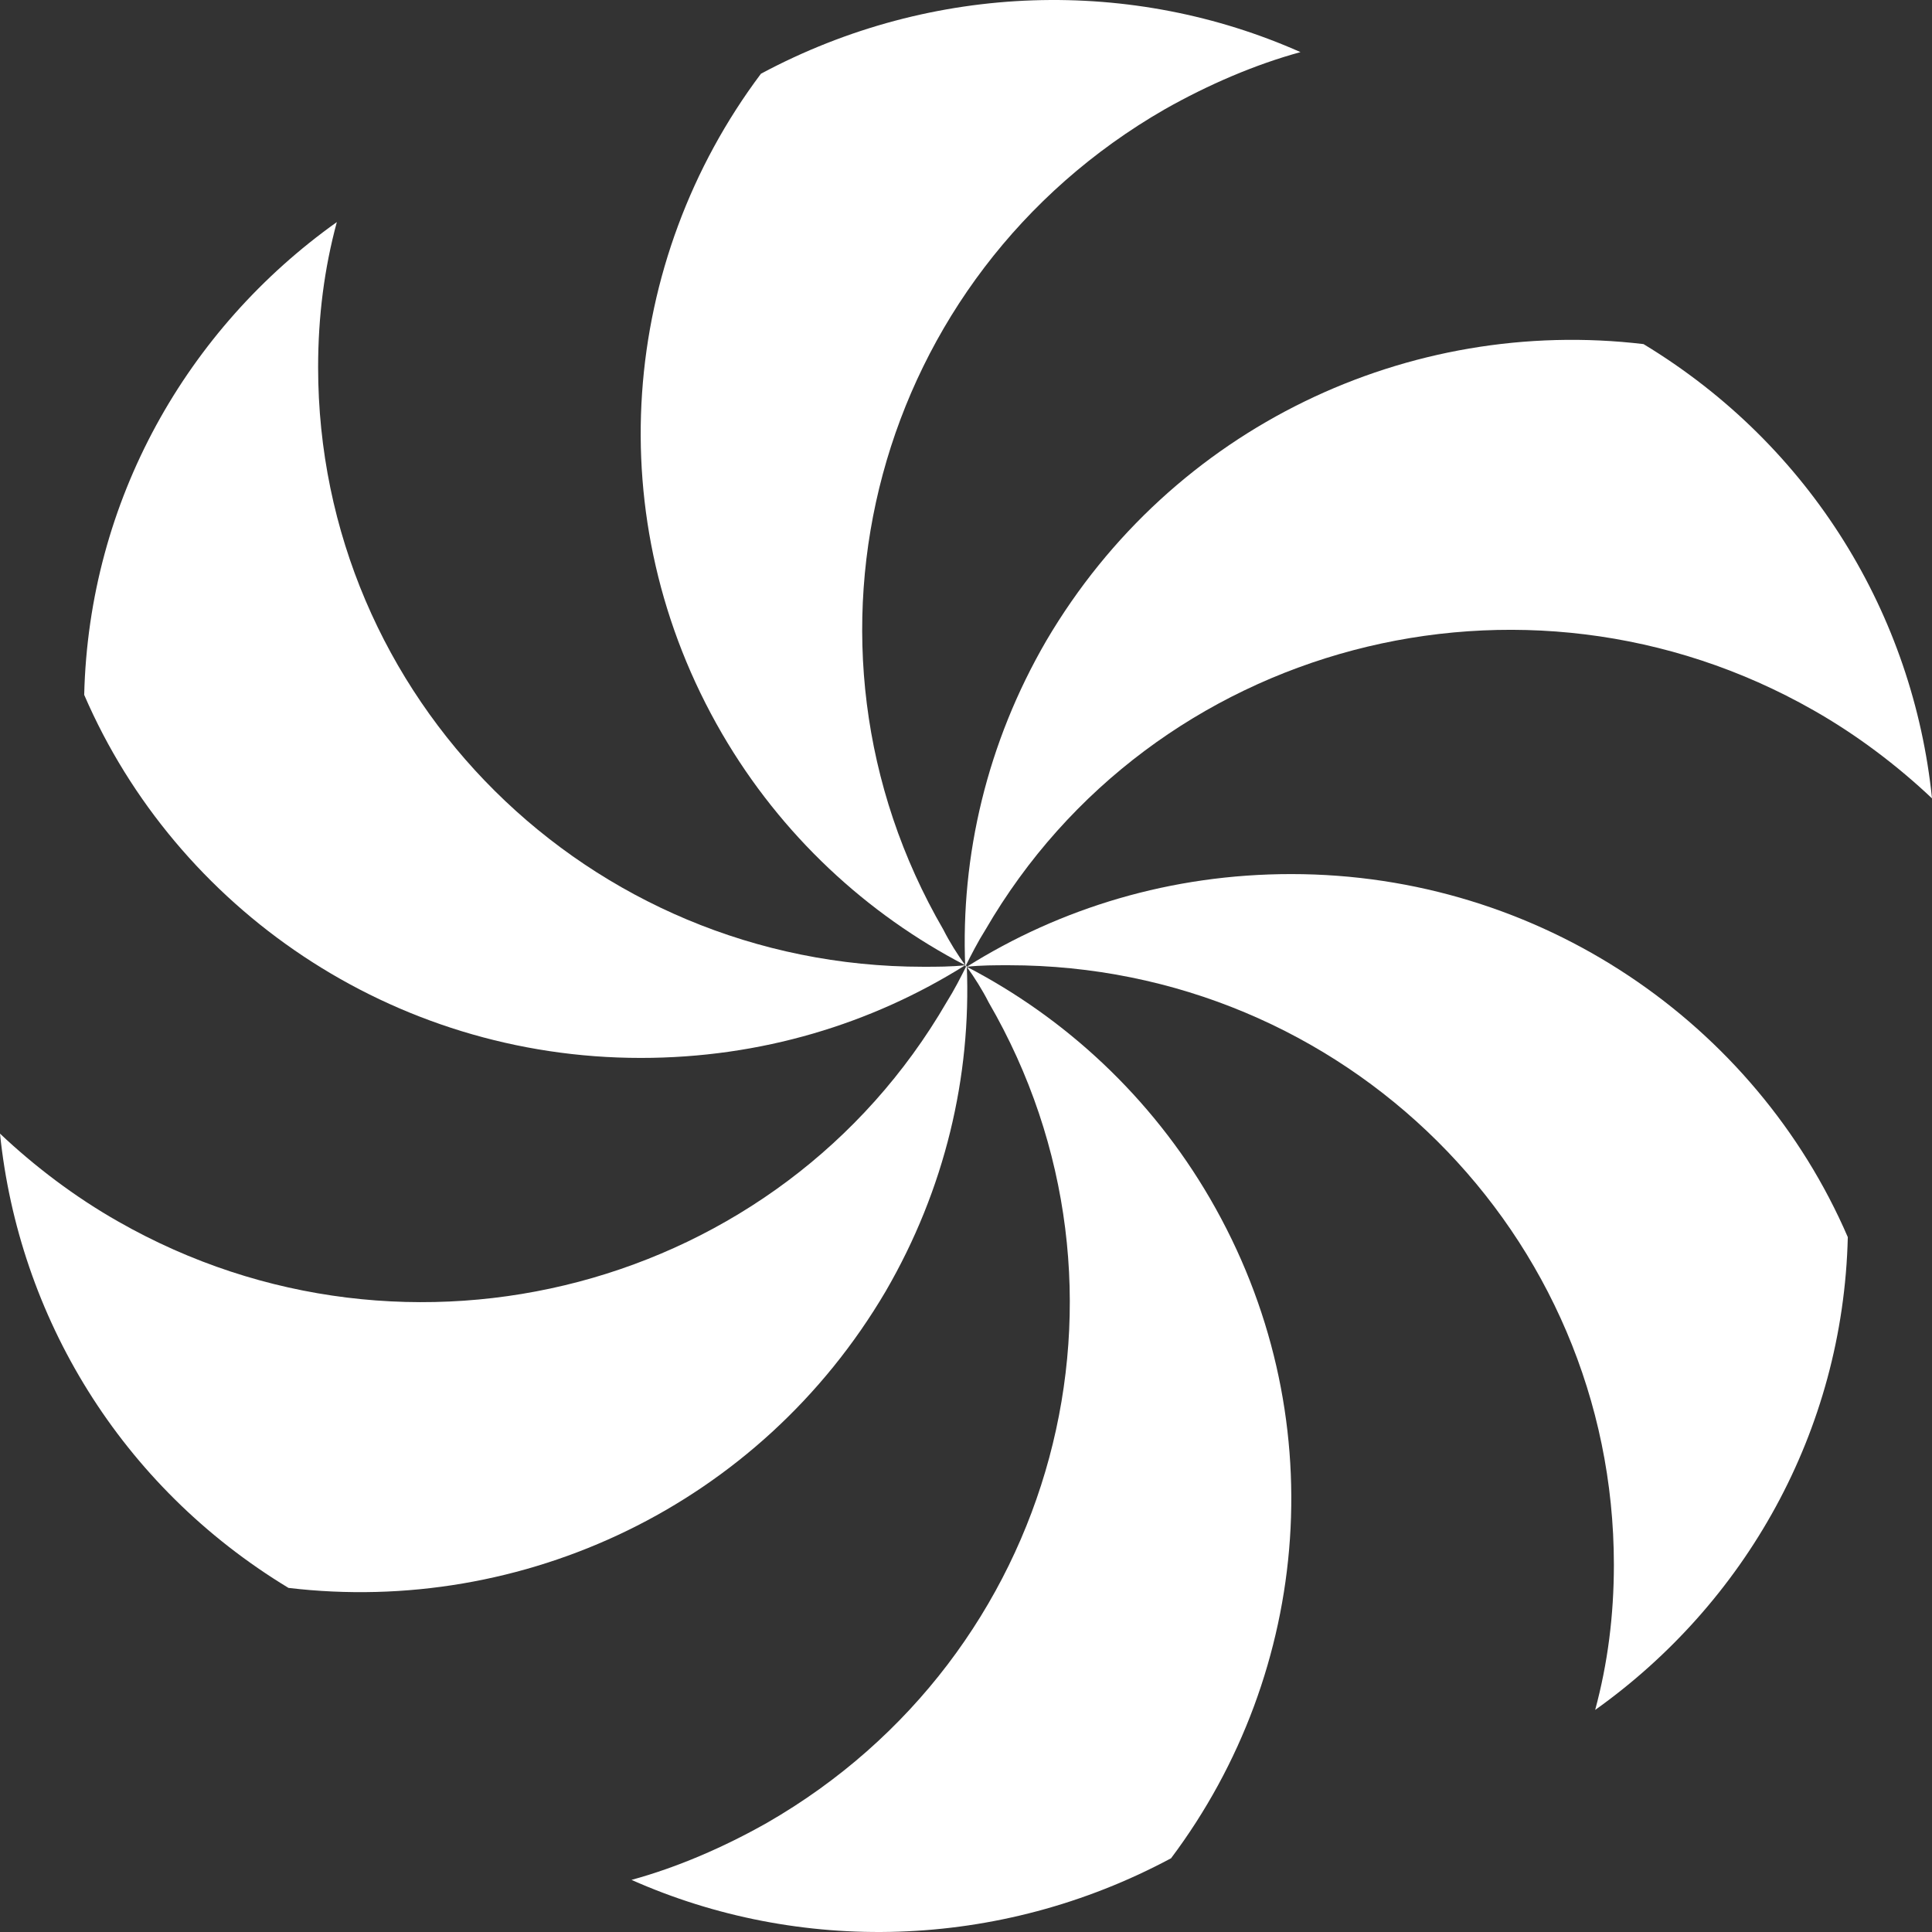 <svg width="38" height="38" viewBox="0 0 38 38" fill="none" xmlns="http://www.w3.org/2000/svg">
<rect x="0" y="0" width="38" height="38" fill="#333333" stroke="none"/>
<path d="M1.656 13.667C3.466 17.86 7.698 20.808 12.605 20.808C14.967 20.808 17.144 20.14 18.985 18.985C18.709 19.015 18.433 19.015 18.157 19.015C11.562 19.015 6.257 13.727 6.257 7.224C6.257 6.221 6.379 5.279 6.625 4.368C3.68 6.464 1.748 9.838 1.656 13.667Z" fill="white"/>
<path d="M5.674 31.232C10.274 31.779 14.936 29.621 17.421 25.397C18.586 23.391 19.107 21.173 19.015 18.985C18.893 19.228 18.77 19.471 18.617 19.714C15.335 25.366 8.036 27.281 2.331 24.029C1.472 23.543 0.675 22.935 0 22.297C0.368 25.883 2.362 29.226 5.674 31.232Z" fill="white"/>
<path d="M23.033 36.55C25.793 32.873 26.253 27.798 23.8 23.574C22.634 21.568 20.948 20.018 19.015 19.015C19.169 19.228 19.322 19.471 19.445 19.714C22.726 25.366 20.794 32.569 15.089 35.851C14.231 36.337 13.311 36.732 12.421 36.975C15.703 38.434 19.629 38.373 23.033 36.55Z" fill="white"/>
<path d="M36.344 24.333C34.534 20.14 30.302 17.192 25.395 17.192C23.033 17.192 20.856 17.86 19.015 19.015C19.291 18.985 19.567 18.985 19.843 18.985C26.438 18.985 31.743 24.273 31.743 30.776C31.743 31.779 31.621 32.721 31.375 33.632C34.32 31.535 36.252 28.162 36.344 24.333Z" fill="white"/>
<path d="M32.326 6.768C27.726 6.221 23.064 8.379 20.579 12.603C19.414 14.609 18.893 16.827 18.985 19.015C19.107 18.772 19.23 18.529 19.383 18.286C22.665 12.633 29.965 10.719 35.669 13.97C36.528 14.457 37.325 15.065 38 15.703C37.632 12.117 35.639 8.774 32.326 6.768Z" fill="white"/>
<path d="M14.967 1.45C12.207 5.127 11.747 10.202 14.2 14.427C15.366 16.432 17.052 17.982 18.985 18.985C18.831 18.772 18.678 18.529 18.555 18.286C15.274 12.633 17.206 5.431 22.91 2.149C23.769 1.663 24.689 1.268 25.579 1.025C22.297 -0.434 18.371 -0.373 14.967 1.45Z" fill="white"/>
</svg>
